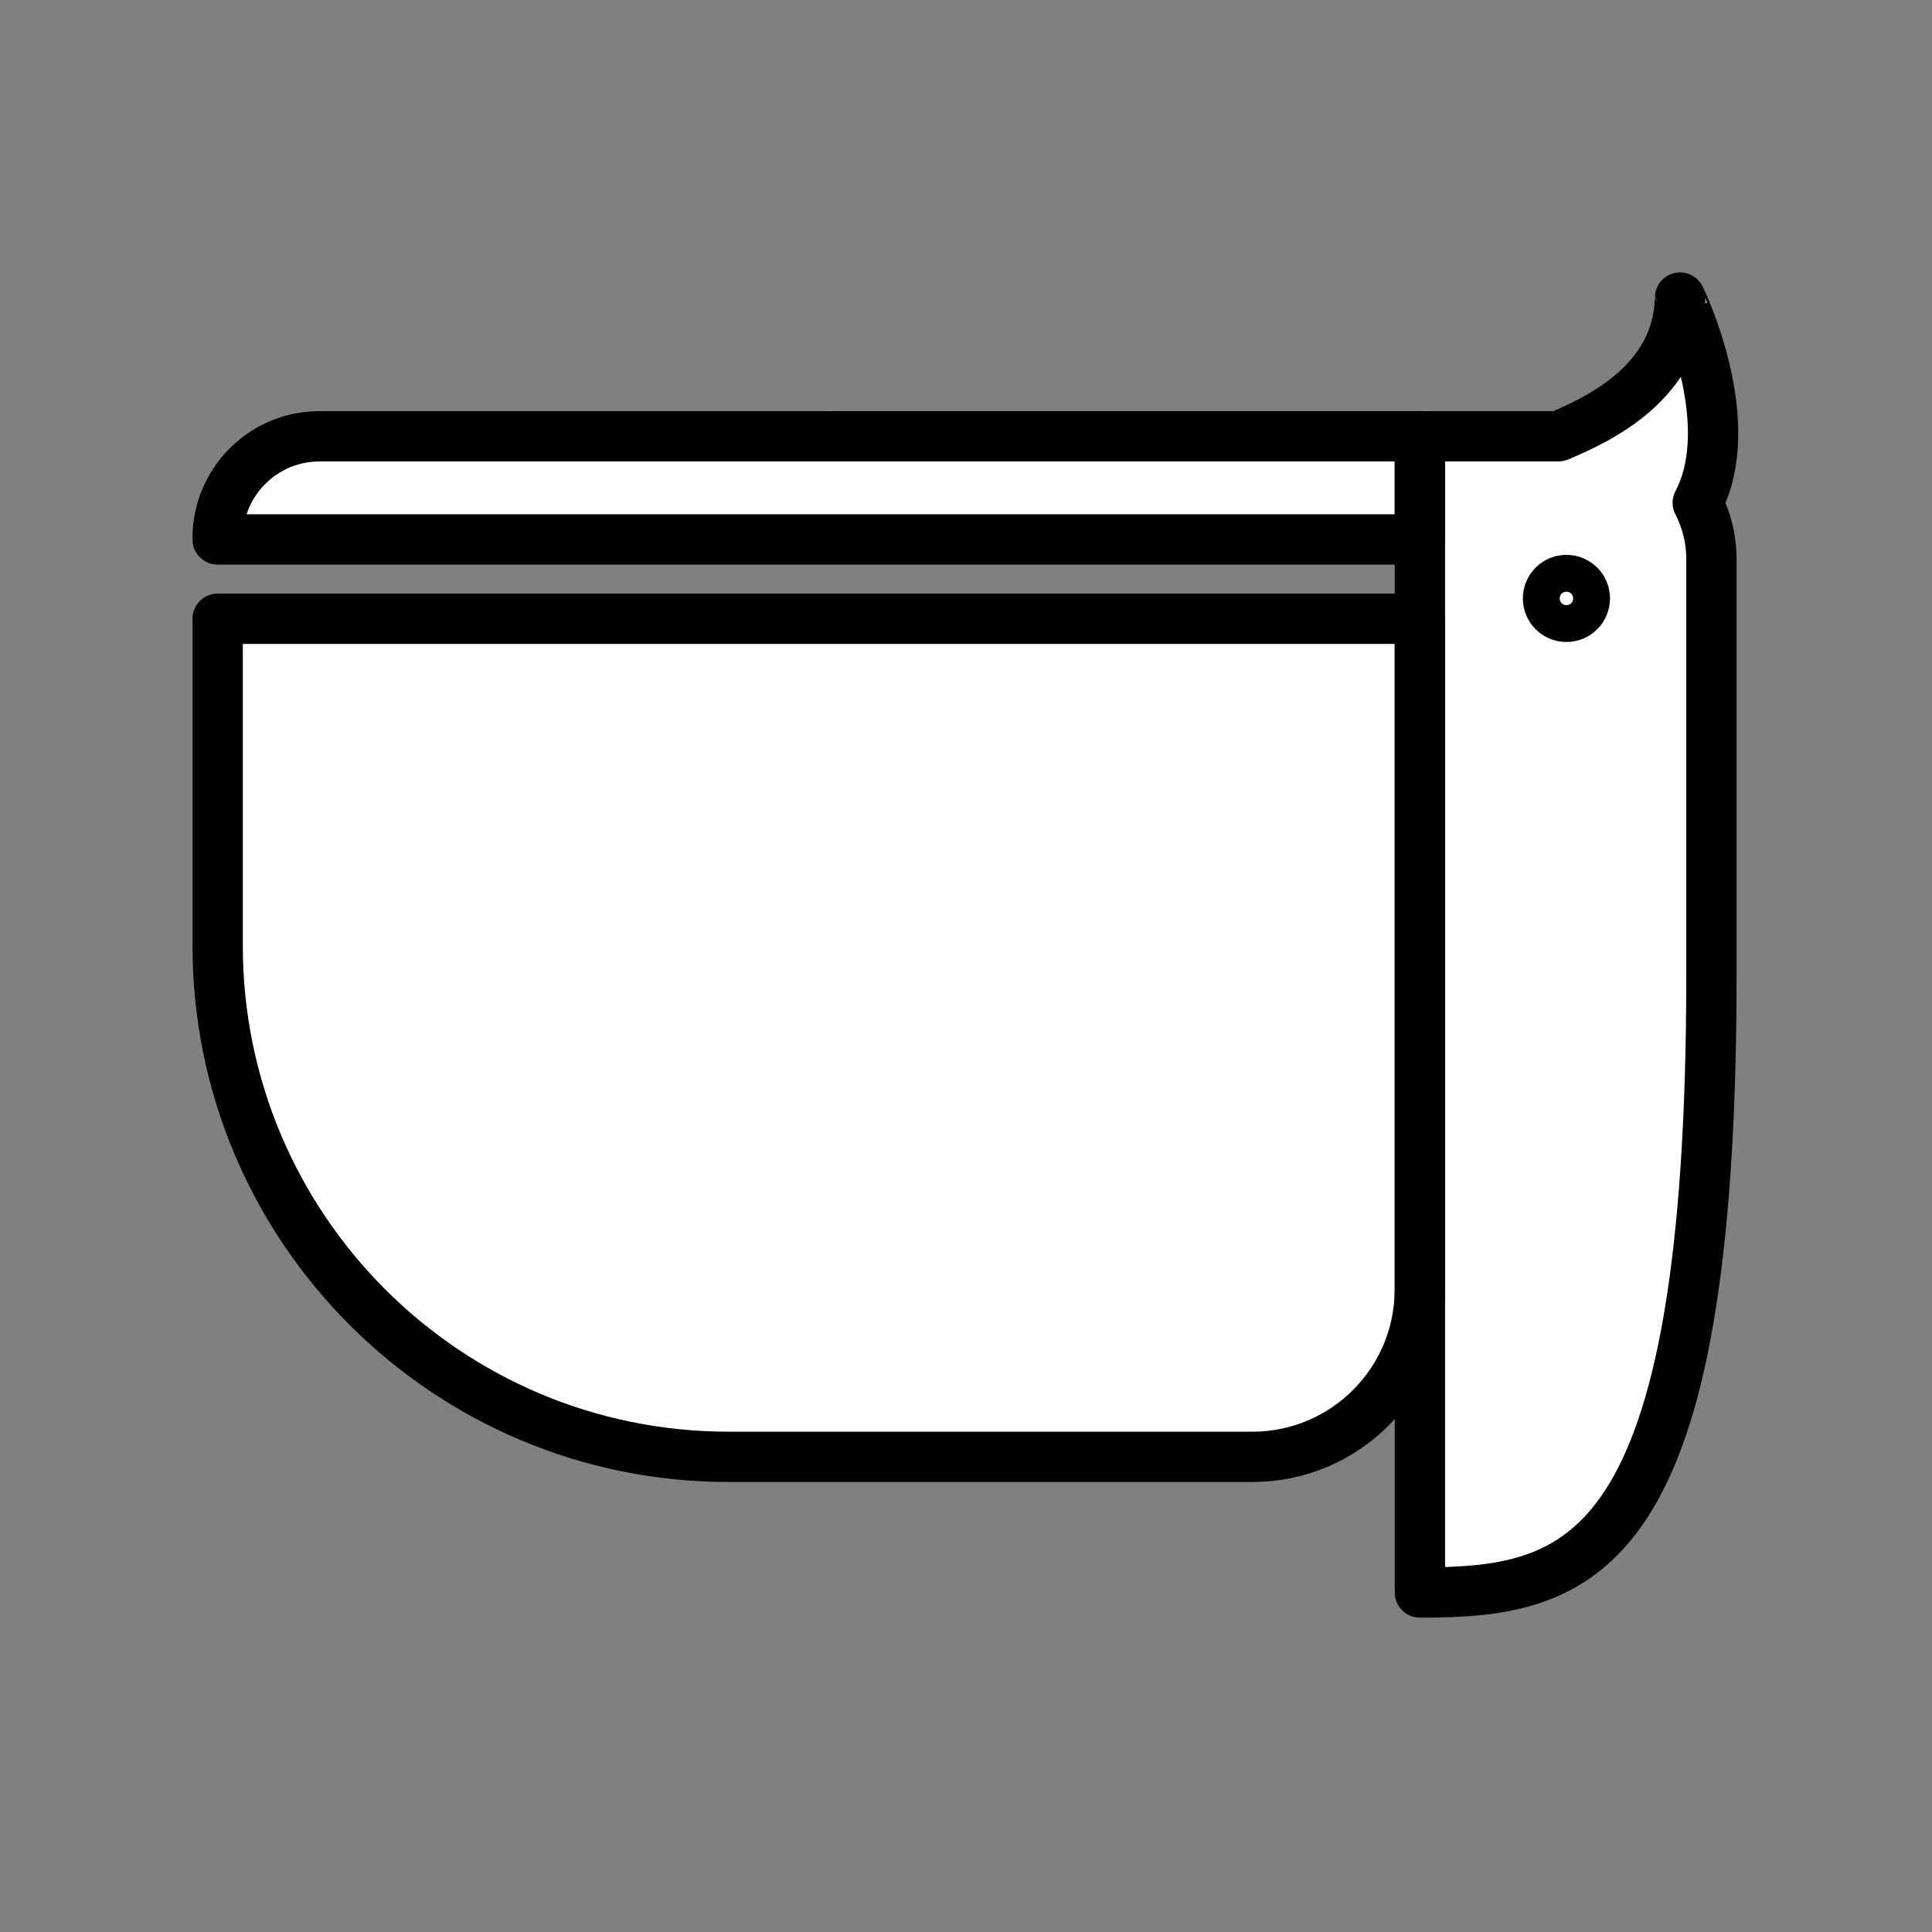 <svg xmlns="http://www.w3.org/2000/svg" viewBox="0 0 1920 1920">
    <rect x="0" y="0" width="1920" height="1920" fill="#808080" stroke="none"/>
    <style>
        .st0{fill:#fff}.st1{fill:none;stroke:#000;stroke-width:50;stroke-linecap:round;stroke-linejoin:round;stroke-miterlimit:10}
    </style>
    <path class="st0" d="M1687.2 499.7c8.7 16.8 13.6 35.8 13.6 56v413.1c0 584.6-129.7 613.8-289.8 613.8v-1149h137.5c40.8-17.1 119.3-53.9 121-137.9.1-.1 60.3 122.9 17.7 204z" id="Layer_2"/>
    <path class="st0" d="M1411 614.9v666.7c-.1 91.8-74.6 166.2-166.4 166.2H724.3c-280.6 0-508.1-227.5-508.1-508.1V614.9H1411z" id="Layer_3"/>
    <path class="st0" d="M1411 433.6v102.6H216.2v-1.3c0-55.9 45.3-101.2 101.2-101.2H1411z" id="Layer_7"/>
    <g id="STROKES">
        <path class="st1" d="M1411 536.1H216.3v-1.3c0-55.9 45.3-101.2 101.2-101.2H1411v102.5z"/>
        <path class="st1" d="M724.3 1447.8h520.3c91.9 0 166.4-74.5 166.4-166.4V614.9H216.3v324.8c0 280.6 227.4 508.1 508 508.1z"/>
        <path class="st1" d="M1687.2 499.7c8.7 16.8 13.6 35.8 13.6 56v413.1c0 584.6-129.7 613.8-289.7 613.8v-1149h137.5c40.8-17.1 119.3-53.9 121-137.9 0-.1 60.2 122.9 17.6 204z"/>
        <circle class="st1" cx="1556.7" cy="594.7" r="18.3"/>
    </g>
</svg>
